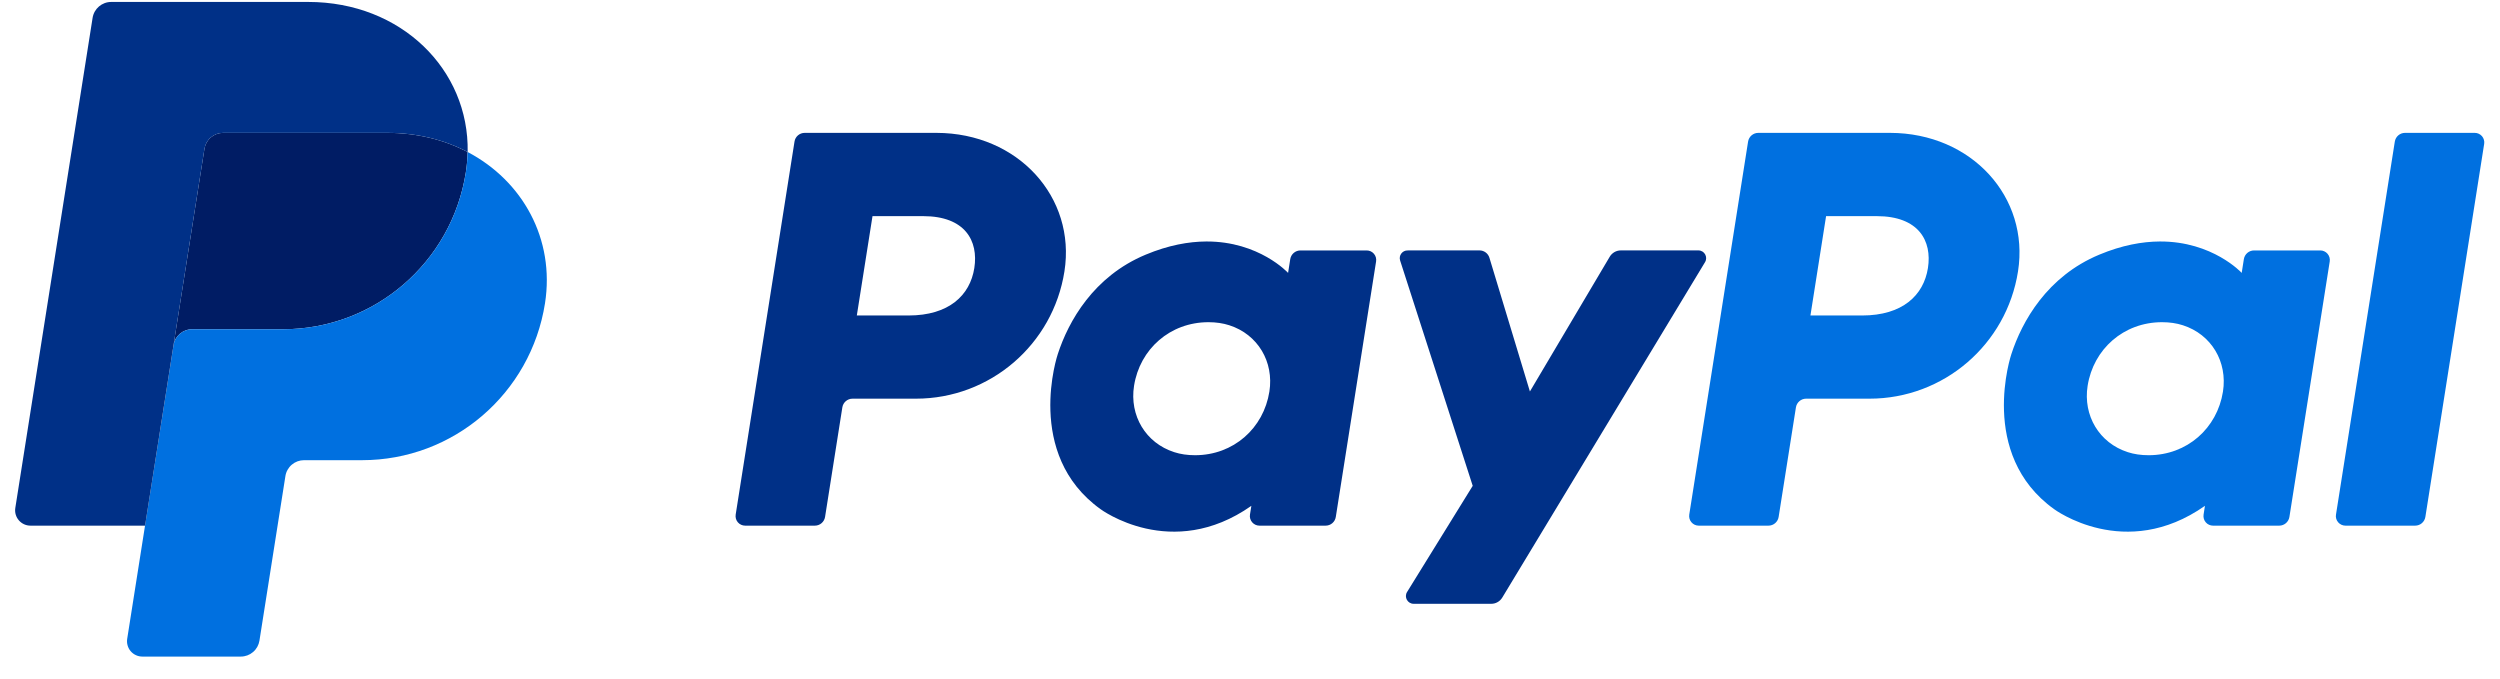 <svg width="81" height="22" viewBox="0 0 81 22" fill="none" xmlns="http://www.w3.org/2000/svg">
<path d="M26.072 4.305C25.907 4.305 25.767 4.424 25.742 4.587L23.836 16.673C23.829 16.717 23.832 16.763 23.844 16.806C23.856 16.849 23.877 16.888 23.906 16.922C23.935 16.956 23.971 16.984 24.012 17.002C24.053 17.021 24.097 17.031 24.141 17.031H26.402C26.566 17.031 26.706 16.911 26.732 16.748L27.292 13.199C27.317 13.037 27.457 12.917 27.622 12.917H29.677C32.078 12.917 34.116 11.165 34.488 8.791C34.864 6.397 32.993 4.31 30.343 4.305H26.072ZM28.269 7.003H29.913C31.267 7.003 31.707 7.801 31.568 8.685C31.429 9.57 30.744 10.222 29.435 10.222H27.761L28.269 7.003ZM39.085 7.824C38.514 7.827 37.858 7.943 37.12 8.251C35.429 8.955 34.617 10.412 34.272 11.474C34.272 11.474 33.175 14.714 35.655 16.495C35.655 16.495 37.955 18.209 40.544 16.389L40.499 16.673C40.492 16.717 40.495 16.762 40.507 16.805C40.519 16.848 40.541 16.888 40.57 16.922C40.599 16.956 40.635 16.983 40.675 17.002C40.716 17.021 40.76 17.031 40.804 17.031H42.95C43.115 17.031 43.255 16.911 43.28 16.748L44.585 8.472C44.592 8.428 44.59 8.382 44.578 8.339C44.566 8.296 44.544 8.256 44.515 8.222C44.486 8.188 44.45 8.161 44.41 8.142C44.369 8.124 44.325 8.114 44.28 8.114H42.135C41.97 8.114 41.83 8.234 41.804 8.396L41.734 8.842C41.734 8.842 40.797 7.818 39.085 7.824ZM39.155 10.439C39.402 10.439 39.627 10.473 39.829 10.538C40.755 10.835 41.28 11.724 41.128 12.688C40.941 13.875 39.967 14.749 38.719 14.749C38.472 14.749 38.247 14.716 38.045 14.65C37.119 14.353 36.591 13.464 36.743 12.5C36.93 11.313 37.907 10.439 39.155 10.439Z" fill="#003087"/>
<path d="M56.968 4.305C56.804 4.305 56.664 4.424 56.638 4.587L54.732 16.673C54.725 16.717 54.728 16.763 54.74 16.806C54.752 16.849 54.774 16.888 54.803 16.922C54.832 16.956 54.868 16.984 54.908 17.002C54.949 17.021 54.993 17.031 55.038 17.031H57.298C57.462 17.031 57.603 16.911 57.628 16.748L58.188 13.199C58.214 13.037 58.354 12.917 58.518 12.917H60.573C62.974 12.917 65.012 11.165 65.384 8.791C65.76 6.397 63.89 4.31 61.239 4.305H56.968ZM59.165 7.003H60.809C62.163 7.003 62.604 7.801 62.465 8.685C62.325 9.57 61.641 10.222 60.331 10.222H58.658L59.165 7.003ZM69.981 7.824C69.411 7.827 68.754 7.943 68.017 8.251C66.326 8.955 65.513 10.412 65.168 11.474C65.168 11.474 64.071 14.714 66.551 16.495C66.551 16.495 68.851 18.209 71.44 16.389L71.396 16.673C71.389 16.717 71.392 16.763 71.404 16.806C71.416 16.849 71.437 16.888 71.466 16.922C71.495 16.956 71.531 16.984 71.572 17.002C71.613 17.021 71.657 17.031 71.701 17.031H73.847C74.011 17.031 74.151 16.911 74.177 16.748L75.483 8.472C75.49 8.427 75.487 8.382 75.475 8.339C75.463 8.296 75.441 8.256 75.412 8.222C75.383 8.188 75.347 8.161 75.306 8.142C75.266 8.123 75.222 8.114 75.177 8.114H73.031C72.867 8.114 72.727 8.234 72.701 8.396L72.631 8.842C72.631 8.842 71.694 7.818 69.981 7.824ZM70.051 10.439C70.298 10.439 70.523 10.473 70.725 10.538C71.651 10.835 72.176 11.724 72.024 12.688C71.837 13.875 70.863 14.749 69.615 14.749C69.369 14.749 69.143 14.716 68.941 14.65C68.015 14.353 67.487 13.464 67.639 12.5C67.826 11.313 68.803 10.439 70.051 10.439Z" fill="#0070E0"/>
<path d="M45.603 8.114C45.433 8.114 45.312 8.28 45.364 8.441L47.716 15.741L45.589 19.181C45.486 19.348 45.606 19.563 45.802 19.563H48.316C48.388 19.563 48.459 19.545 48.521 19.509C48.584 19.474 48.636 19.423 48.673 19.362L55.243 8.494C55.344 8.327 55.223 8.113 55.028 8.113H52.515C52.442 8.113 52.371 8.132 52.308 8.168C52.245 8.204 52.192 8.256 52.155 8.319L49.569 12.684L48.257 8.351C48.214 8.21 48.084 8.113 47.936 8.113L45.603 8.114Z" fill="#003087"/>
<path d="M77.922 4.305C77.758 4.305 77.618 4.424 77.592 4.587L75.686 16.673C75.678 16.717 75.681 16.762 75.693 16.805C75.705 16.848 75.727 16.888 75.756 16.922C75.785 16.956 75.821 16.983 75.862 17.002C75.902 17.021 75.946 17.031 75.991 17.031H78.251C78.416 17.031 78.556 16.911 78.582 16.748L80.487 4.662C80.494 4.618 80.492 4.573 80.479 4.53C80.467 4.487 80.446 4.447 80.417 4.413C80.388 4.379 80.352 4.352 80.311 4.333C80.271 4.314 80.227 4.305 80.182 4.305H77.922Z" fill="#0070E0"/>
<path d="M7.228 4.305C7.083 4.305 6.942 4.357 6.831 4.451C6.72 4.546 6.647 4.677 6.624 4.821L5.621 11.184C5.668 10.887 5.924 10.668 6.225 10.668H9.165C12.123 10.668 14.634 8.509 15.093 5.584C15.127 5.366 15.146 5.146 15.15 4.925C14.399 4.53 13.515 4.305 12.548 4.305H7.228Z" fill="#001C64"/>
<path d="M15.151 4.925C15.147 5.146 15.127 5.366 15.093 5.585C14.634 8.509 12.124 10.668 9.165 10.668H6.225C5.925 10.668 5.668 10.887 5.622 11.184L4.699 17.031L4.121 20.699C4.11 20.77 4.114 20.842 4.134 20.911C4.153 20.98 4.187 21.044 4.234 21.099C4.281 21.154 4.339 21.198 4.404 21.227C4.469 21.258 4.54 21.273 4.612 21.273H7.802C7.948 21.273 8.089 21.221 8.199 21.126C8.31 21.032 8.383 20.901 8.406 20.757L9.247 15.426C9.269 15.282 9.343 15.151 9.454 15.056C9.564 14.962 9.705 14.91 9.851 14.91H11.73C14.688 14.91 17.199 12.752 17.658 9.827C17.983 7.751 16.938 5.862 15.151 4.925Z" fill="#0070E0"/>
<path d="M3.604 0.063C3.303 0.063 3.047 0.282 3 0.579L0.496 16.457C0.449 16.759 0.682 17.031 0.987 17.031H4.7L5.622 11.184L6.625 4.821C6.648 4.677 6.721 4.546 6.832 4.452C6.943 4.357 7.084 4.305 7.229 4.305H12.549C13.517 4.305 14.4 4.531 15.152 4.925C15.203 2.262 13.006 0.063 9.985 0.063H3.604Z" fill="#003087"/>
</svg>
